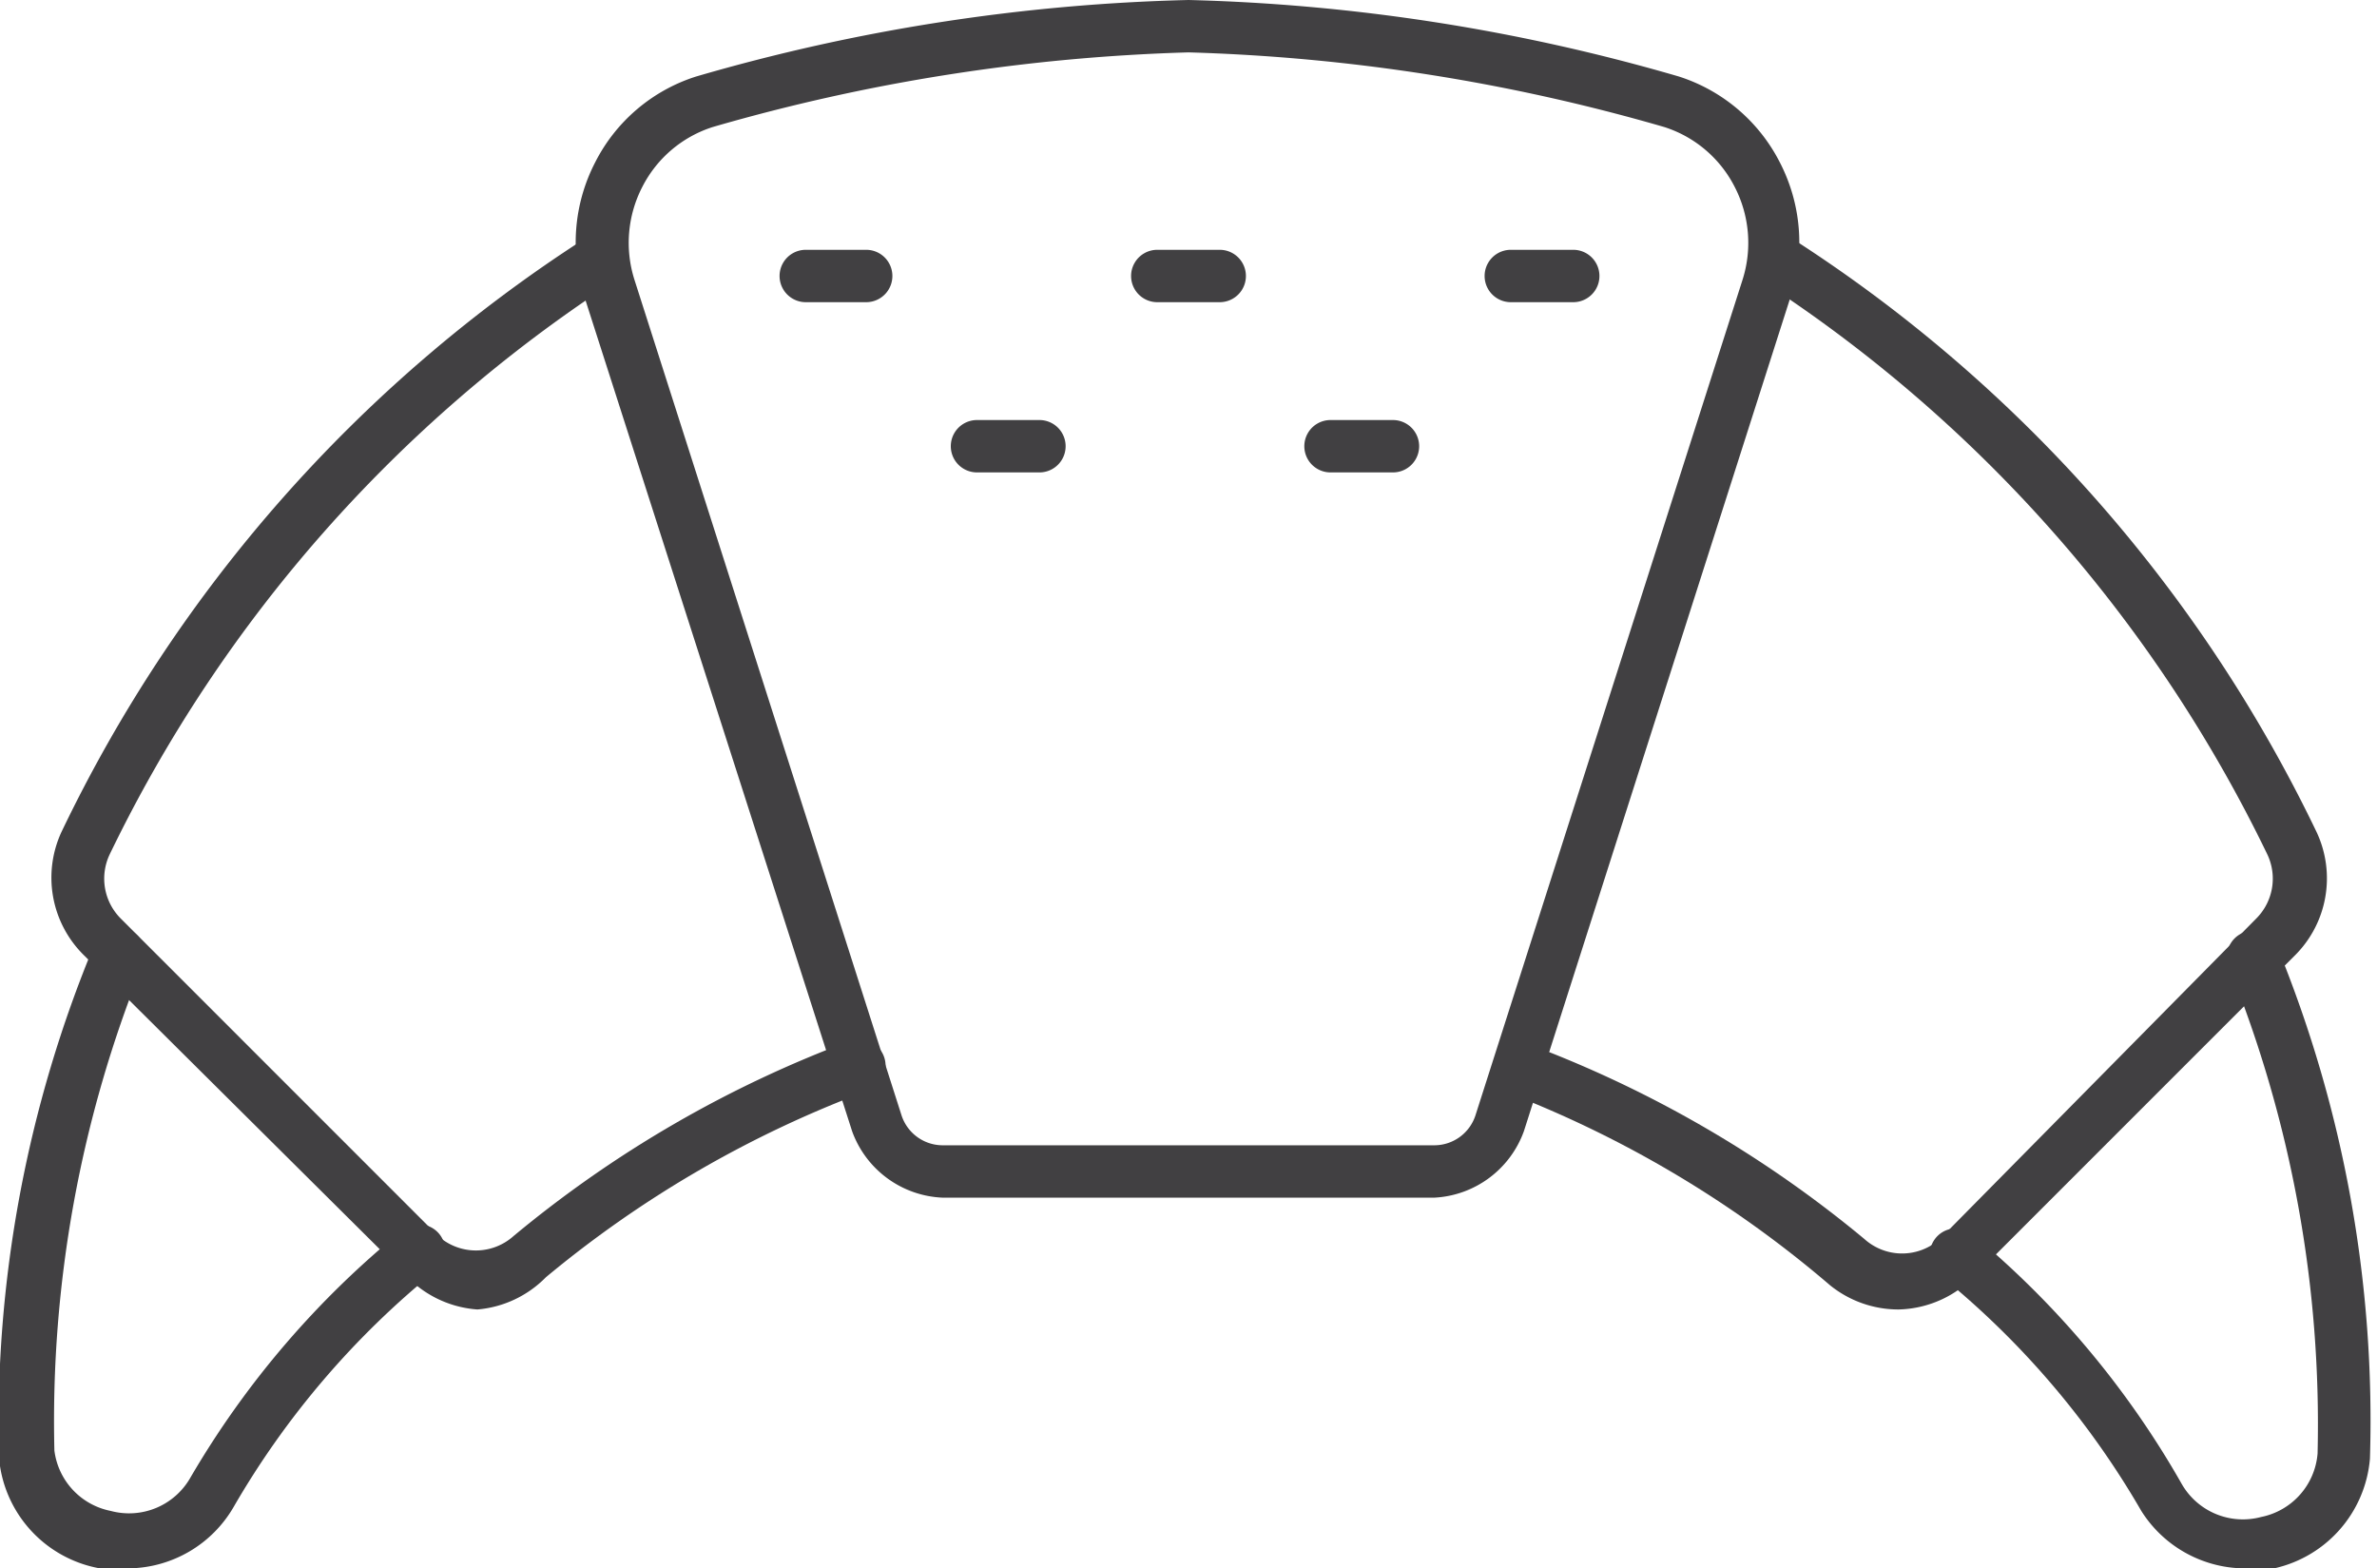 <svg xmlns="http://www.w3.org/2000/svg" viewBox="0 0 23.6 15.57"><defs><style>.a{fill:#414042;}</style></defs><title>Dine</title><path class="a" d="M8.6,3H8a.26.26,0,0,1,0-.52H8.6A.26.26,0,1,1,8.6,3Z"/><path class="a" d="M10.32,4.69H9.7a.26.26,0,1,1,0-.52h.62a.26.26,0,1,1,0,.52Z"/><path class="a" d="M12.11,3h-.62a.26.26,0,1,1,0-.52h.62a.26.26,0,0,1,0,.52Z"/><path class="a" d="M13.83,4.69h-.62a.26.26,0,1,1,0-.52h.62a.26.26,0,0,1,0,.52Z"/><path class="a" d="M15.62,3H15a.26.26,0,1,1,0-.52h.62a.26.26,0,1,1,0,.52Z"/><path class="a" d="M4.74,13A1.08,1.08,0,0,1,4,12.63L.83,9.48A1.08,1.08,0,0,1,.61,8.26a14.4,14.4,0,0,1,5.21-5.9.26.26,0,1,1,.27.44,14.09,14.09,0,0,0-5,5.68.56.56,0,0,0,.11.64l3.15,3.15a.56.56,0,0,0,.75,0,11.54,11.54,0,0,1,3.35-1.94.26.26,0,1,1,.16.5,11,11,0,0,0-3.19,1.85A1.08,1.08,0,0,1,4.74,13Z"/><path class="a" d="M14.24,11.89H9.36a1,1,0,0,1-.9-.66L5.8,2.94a1.73,1.73,0,0,1,.11-1.33,1.7,1.7,0,0,1,1-.85A19.1,19.1,0,0,1,11.8,0h0a19.1,19.1,0,0,1,4.87.76,1.71,1.71,0,0,1,1,.85,1.73,1.73,0,0,1,.11,1.33l-2.65,8.29A1,1,0,0,1,14.24,11.89ZM11.8.52a18.92,18.92,0,0,0-4.72.74,1.19,1.19,0,0,0-.7.59,1.21,1.21,0,0,0-.08.93l2.65,8.29a.43.43,0,0,0,.41.3h4.88a.43.43,0,0,0,.41-.3L17.3,2.78a1.21,1.21,0,0,0-.08-.93,1.19,1.19,0,0,0-.7-.59A18.9,18.9,0,0,0,11.8.52Z"/><path class="a" d="M1.28,15.57a1.31,1.31,0,0,1-.29,0,1.22,1.22,0,0,1-1-1.1A12.4,12.4,0,0,1,.94,9.37a.26.26,0,0,1,.48.2A12.1,12.1,0,0,0,.54,14.4.7.7,0,0,0,1.1,15a.7.7,0,0,0,.79-.33A9,9,0,0,1,4,12.21a.26.26,0,1,1,.32.41,8.46,8.46,0,0,0-2,2.34A1.22,1.22,0,0,1,1.28,15.57Z"/><path class="a" d="M18.85,13a1.08,1.08,0,0,1-.68-.24A11,11,0,0,0,15,10.86a.26.26,0,1,1,.16-.5,11.55,11.55,0,0,1,3.35,1.94.56.56,0,0,0,.75,0L22.4,9.12a.56.56,0,0,0,.11-.64,14.09,14.09,0,0,0-5-5.68.26.26,0,1,1,.27-.44A14.41,14.41,0,0,1,23,8.26a1.08,1.08,0,0,1-.22,1.23l-3.15,3.15A1.08,1.08,0,0,1,18.85,13Z"/><path class="a" d="M22.32,15.57A1.22,1.22,0,0,1,21.26,15a8.45,8.45,0,0,0-2-2.34.26.26,0,1,1,.32-.41,9,9,0,0,1,2.08,2.48.7.7,0,0,0,.79.33.7.7,0,0,0,.56-.63,12.1,12.1,0,0,0-.88-4.83.26.26,0,0,1,.48-.2,12.4,12.4,0,0,1,.92,5.08,1.22,1.22,0,0,1-1,1.1A1.31,1.31,0,0,1,22.32,15.57Z"/></svg>